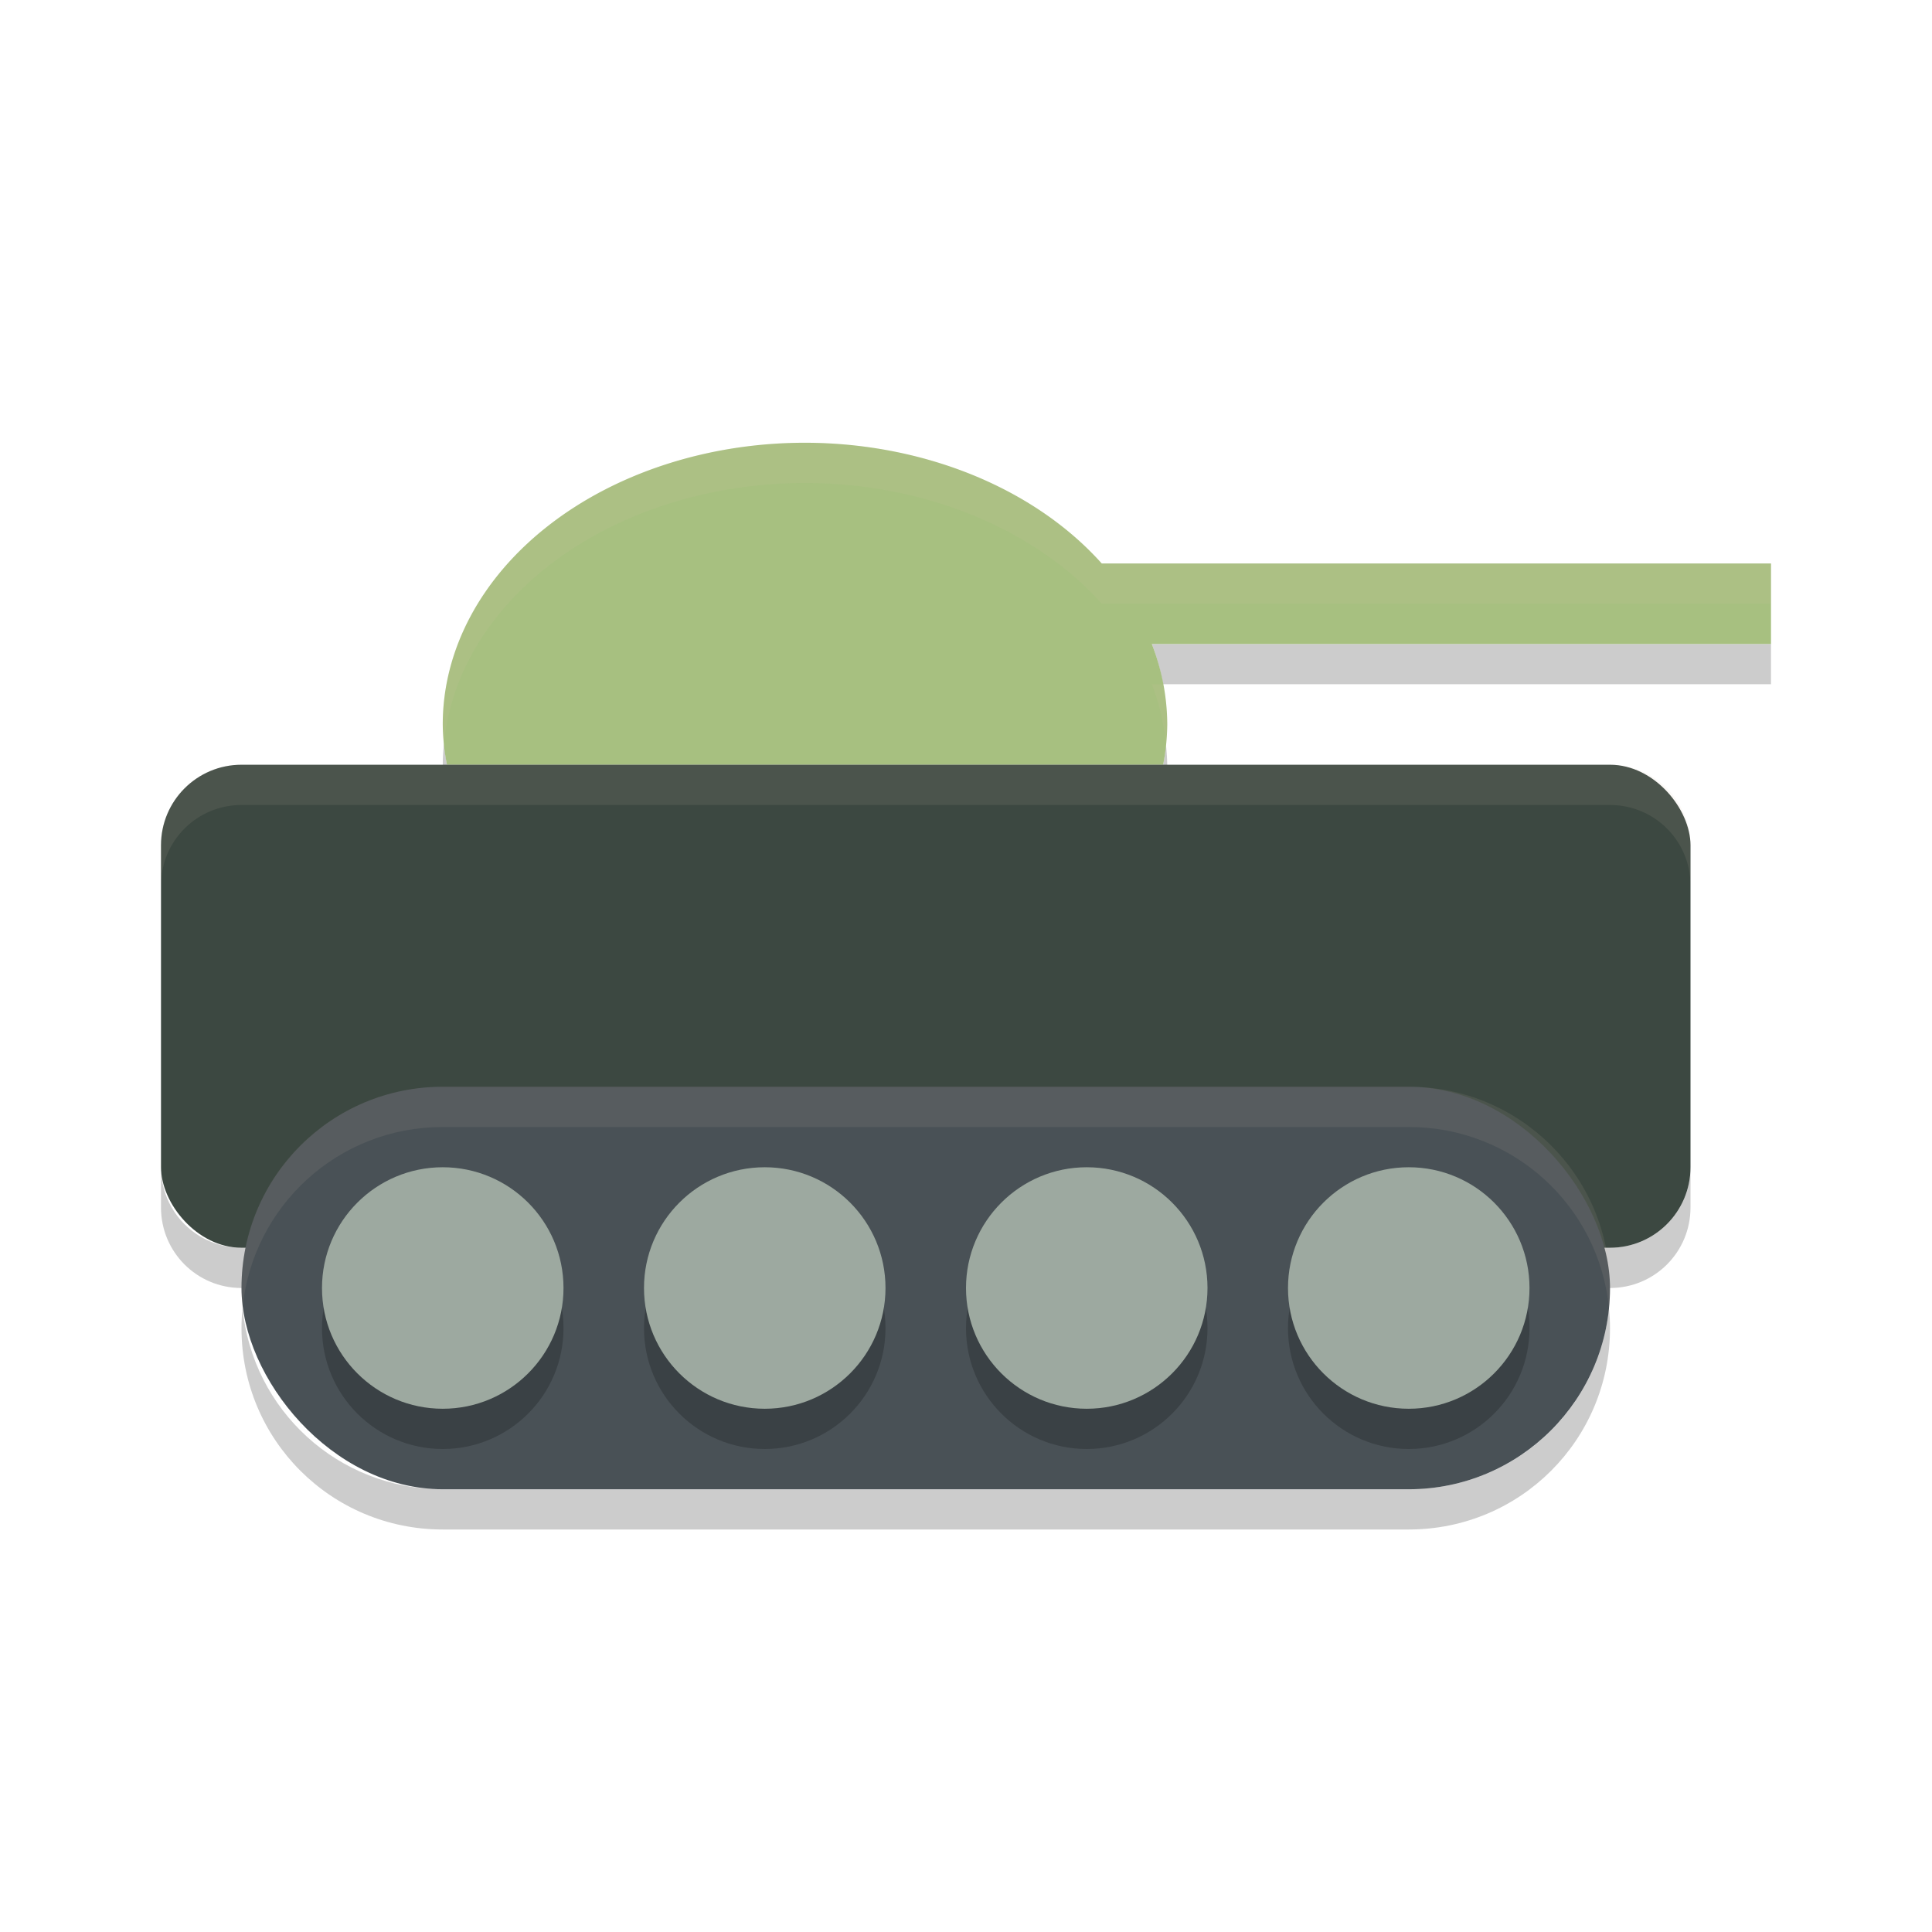 <svg xmlns="http://www.w3.org/2000/svg" width="48" height="48" version="1">
 <path opacity=".2" d="m28.617 16a9 7 0 0 1 0.278 1h15.105v-1h-15.383zm-17.584 2.441a9 7 0 0 0 -0.033 0.559 9 7 0 0 0 0.104 1h17.794a9 7 0 0 0 0.102 -1 9 7 0 0 0 -0.035 -0.518 9 7 0 0 1 -0.067 0.518h-17.794a9 7 0 0 1 -0.071 -0.559z"/>
 <path fill="#a7c080" d="m20 11a9 7 0 0 0 -9 7 9 7 0 0 0 0.104 1h17.794a9 7 0 0 0 0.102 -1 9 7 0 0 0 -0.383 -2h15.383v-2h-16.627a9 7 0 0 0 -7.373 -3z"/>
 <rect fill="#3c4841" width="38" height="12" x="4" y="19" rx="2" ry="2"/>
 <path opacity=".2" d="m4 29v1c0 1.108 0.892 2 2 2h34c1.108 0 2-0.892 2-2v-1c0 1.108-0.892 2-2 2h-34c-1.108 0-2-0.892-2-2z"/>
 <rect fill="#495156" width="34" height="10" x="6" y="27" rx="5" ry="5"/>
 <g opacity=".2" transform="translate(0,1)">
  <circle cx="11" cy="32" r="3"/>
  <circle cx="19" cy="32" r="3"/>
  <circle cx="27" cy="32" r="3"/>
  <circle cx="35" cy="32" r="3"/>
 </g>
 <circle fill="#9da9a0" cx="11" cy="32" r="3"/>
 <circle fill="#9da9a0" cx="19" cy="32" r="3"/>
 <circle fill="#9da9a0" cx="27" cy="32" r="3"/>
 <circle fill="#9da9a0" cx="35" cy="32" r="3"/>
 <path opacity=".2" d="m6.025 32.5c-0.016 0.165-0.025 0.331-0.025 0.5 0 2.77 2.23 5 5 5h24c2.77 0 5-2.23 5-5 0-0.169-0.009-0.335-0.025-0.5-0.25 2.533-2.374 4.5-4.975 4.5h-24c-2.601 0-4.725-1.967-4.975-4.5z"/>
 <path fill="#d3c6aa" opacity=".1" d="m11 27c-2.77 0-5 2.23-5 5 0 0.169 0.009 0.335 0.025 0.5 0.25-2.533 2.374-4.5 4.975-4.5h24c2.601 0 4.725 1.967 4.975 4.5 0.016-0.165 0.025-0.331 0.025-0.5 0-2.77-2.23-5-5-5h-24z"/>
 <path fill="#d3c6aa" opacity=".1" d="m6 19c-1.108 0-2 0.892-2 2v1c0-1.108 0.892-2 2-2h34c1.108 0 2 0.892 2 2v-1c0-1.108-0.892-2-2-2h-34z"/>
 <path fill="#d3c6aa" opacity=".1" d="m20 11a9 7 0 0 0 -9 7 9 7 0 0 0 0.033 0.441 9 7 0 0 1 8.967 -6.441 9 7 0 0 1 7.373 3h16.627v-1h-16.627a9 7 0 0 0 -7.373 -3zm8.617 6a9 7 0 0 1 0.348 1.482 9 7 0 0 0 0.035 -0.482 9 7 0 0 0 -0.105 -1h-0.278z"/>
</svg>
